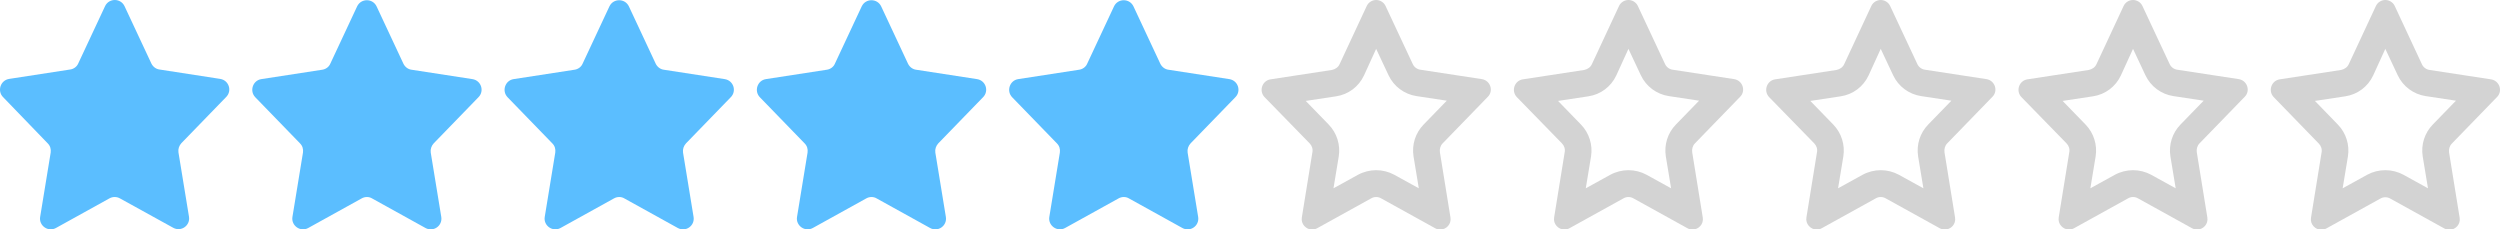 <?xml version="1.0" encoding="utf-8"?>
<!-- Generator: Adobe Illustrator 18.1.1, SVG Export Plug-In . SVG Version: 6.00 Build 0)  -->
<!DOCTYPE svg PUBLIC "-//W3C//DTD SVG 1.1//EN" "http://www.w3.org/Graphics/SVG/1.1/DTD/svg11.dtd">
<svg version="1.1" id="Layer_1" xmlns="http://www.w3.org/2000/svg" xmlns:xlink="http://www.w3.org/1999/xlink" x="0px" y="0px"
	 viewBox="0 0 1090 100" enable-background="new 0 0 1090 100" xml:space="preserve">
<g id="Stars">
	<path fill-rule="evenodd" clip-rule="evenodd" fill="#5BBEFF" d="M47.7,86.5L24.4,99.4c-3.4,1.9-7.5-1-6.9-4.8l4.6-28.1
		c0.2-1.5-0.2-2.9-1.3-4L1.3,42.3C-1.3,39.6,0.2,35,4,34.4l26.6-4.1c1.5-0.2,2.9-1.2,3.5-2.6l11.7-25c1.7-3.6,6.8-3.6,8.5,0l11.7,25
		c0.7,1.4,2,2.4,3.5,2.6L96,34.4c3.8,0.6,5.3,5.2,2.6,7.9L79.1,62.4c-1,1.1-1.5,2.5-1.3,4l4.6,28.1c0.6,3.9-3.5,6.7-6.9,4.8
		L52.3,86.5C50.9,85.7,49.1,85.7,47.7,86.5z"/>
	<path fill-rule="evenodd" clip-rule="evenodd" fill="#5BBEFF" d="M157.7,86.5l-23.3,12.9c-3.4,1.9-7.5-1-6.9-4.8l4.6-28.1
		c0.2-1.5-0.2-2.9-1.3-4l-19.5-20.1c-2.6-2.7-1.1-7.3,2.6-7.9l26.6-4.1c1.5-0.2,2.9-1.2,3.5-2.6l11.7-25c1.7-3.6,6.8-3.6,8.5,0
		l11.7,25c0.7,1.4,2,2.4,3.5,2.6l26.6,4.1c3.8,0.6,5.3,5.2,2.6,7.9l-19.5,20.1c-1,1.1-1.5,2.5-1.3,4l4.6,28.1
		c0.6,3.9-3.5,6.7-6.9,4.8l-23.3-12.9C160.9,85.7,159.1,85.7,157.7,86.5z"/>
	<path fill-rule="evenodd" clip-rule="evenodd" fill="#5BBEFF" d="M267.7,86.5l-23.3,12.9c-3.4,1.9-7.5-1-6.9-4.8l4.6-28.1
		c0.2-1.5-0.2-2.9-1.3-4l-19.5-20.1c-2.6-2.7-1.1-7.3,2.6-7.9l26.6-4.1c1.5-0.2,2.9-1.2,3.5-2.6l11.7-25c1.7-3.6,6.8-3.6,8.5,0
		l11.7,25c0.7,1.4,2,2.4,3.5,2.6l26.6,4.1c3.8,0.6,5.3,5.2,2.6,7.9l-19.5,20.1c-1,1.1-1.5,2.5-1.3,4l4.6,28.1
		c0.6,3.9-3.5,6.7-6.9,4.8l-23.3-12.9C270.9,85.7,269.1,85.7,267.7,86.5z"/>
	<path fill-rule="evenodd" clip-rule="evenodd" fill="#5BBEFF" d="M377.7,86.5l-23.3,12.9c-3.4,1.9-7.5-1-6.9-4.8l4.6-28.1
		c0.2-1.5-0.2-2.9-1.3-4l-19.5-20.1c-2.6-2.7-1.1-7.3,2.6-7.9l26.6-4.1c1.5-0.2,2.9-1.2,3.5-2.6l11.7-25c1.7-3.6,6.8-3.6,8.5,0
		l11.7,25c0.7,1.4,2,2.4,3.5,2.6l26.6,4.1c3.8,0.6,5.3,5.2,2.6,7.9l-19.5,20.1c-1,1.1-1.5,2.5-1.3,4l4.6,28.1
		c0.6,3.9-3.5,6.7-6.9,4.8l-23.3-12.9C380.9,85.7,379.1,85.7,377.7,86.5z"/>
	<path fill-rule="evenodd" clip-rule="evenodd" fill="#5BBEFF" d="M487.7,86.5l-23.3,12.9c-3.4,1.9-7.5-1-6.9-4.8l4.6-28.1
		c0.2-1.5-0.2-2.9-1.3-4l-19.5-20.1c-2.6-2.7-1.1-7.3,2.6-7.9l26.6-4.1c1.5-0.2,2.9-1.2,3.5-2.6l11.7-25c1.7-3.6,6.8-3.6,8.5,0
		l11.7,25c0.7,1.4,2,2.4,3.5,2.6l26.6,4.1c3.8,0.6,5.3,5.2,2.6,7.9l-19.5,20.1c-1,1.1-1.5,2.5-1.3,4l4.6,28.1
		c0.6,3.9-3.5,6.7-6.9,4.8l-23.3-12.9C490.9,85.7,489.1,85.7,487.7,86.5z"/>
	<path fill="#D3D3D3" d="M600,21.3l5.4,11.5c2.3,4.9,6.9,8.3,12.2,9.1l13.2,2l-10.1,10.4c-3.6,3.7-5.2,8.8-4.4,13.9l2.3,13.9
		l-10.7-5.9c-2.4-1.3-5.1-2-7.9-2c-2.7,0-5.5,0.7-7.9,2l-10.7,5.9l2.3-13.9c0.8-5-0.8-10.2-4.4-13.9L569.3,44l13.2-2
		c5.4-0.8,9.9-4.2,12.2-9.1L600,21.3 M600,0c-1.6,0-3.3,0.9-4.1,2.6l-11.8,25.3c-0.6,1.4-1.9,2.3-3.4,2.6l-26.8,4.1
		c-3.6,0.6-5.1,5-2.6,7.7L571,62.5c1,1,1.5,2.5,1.2,3.9l-4.6,28.4c-0.5,2.9,1.9,5.3,4.5,5.3c0.7,0,1.5-0.2,2.2-0.6l23.5-13
		c0.7-0.4,1.4-0.6,2.2-0.6c0.8,0,1.5,0.2,2.2,0.6l23.5,13c0.7,0.4,1.5,0.6,2.2,0.6c2.6,0,5-2.3,4.5-5.3l-4.6-28.4
		c-0.2-1.4,0.2-2.9,1.2-3.9l19.7-20.3c2.6-2.6,1.1-7.1-2.6-7.7l-26.8-4.1c-1.5-0.2-2.8-1.2-3.4-2.6L604.1,2.6
		C603.3,0.9,601.6,0,600,0L600,0z"/>
	<path fill="#D3D3D3" d="M710,21.3l5.4,11.5c2.3,4.9,6.9,8.3,12.2,9.1l13.2,2l-10.1,10.4c-3.6,3.7-5.2,8.8-4.4,13.9l2.3,13.9
		l-10.7-5.9c-2.4-1.3-5.1-2-7.9-2c-2.7,0-5.5,0.7-7.9,2l-10.7,5.9l2.3-13.9c0.8-5-0.8-10.2-4.4-13.9L679.3,44l13.2-2
		c5.4-0.8,9.9-4.2,12.2-9.1L710,21.3 M710,0c-1.6,0-3.3,0.9-4.1,2.6l-11.8,25.3c-0.6,1.4-1.9,2.3-3.4,2.6l-26.8,4.1
		c-3.6,0.6-5.1,5-2.6,7.7L681,62.5c1,1,1.5,2.5,1.2,3.9l-4.6,28.4c-0.5,2.9,1.9,5.3,4.5,5.3c0.7,0,1.5-0.2,2.2-0.6l23.5-13
		c0.7-0.4,1.4-0.6,2.2-0.6c0.8,0,1.5,0.2,2.2,0.6l23.5,13c0.7,0.4,1.5,0.6,2.2,0.6c2.6,0,5-2.3,4.5-5.3l-4.6-28.4
		c-0.2-1.4,0.2-2.9,1.2-3.9l19.7-20.3c2.6-2.6,1.1-7.1-2.6-7.7l-26.8-4.1c-1.5-0.2-2.8-1.2-3.4-2.6L714.1,2.6
		C713.3,0.9,711.6,0,710,0L710,0z"/>
	<path fill="#D3D3D3" d="M820,21.3l5.4,11.5c2.3,4.9,6.9,8.3,12.2,9.1l13.2,2l-10.1,10.4c-3.6,3.7-5.2,8.8-4.4,13.9l2.3,13.9
		l-10.7-5.9c-2.4-1.3-5.1-2-7.9-2c-2.7,0-5.5,0.7-7.9,2l-10.7,5.9l2.3-13.9c0.8-5-0.8-10.2-4.4-13.9L789.3,44l13.2-2
		c5.4-0.8,9.9-4.2,12.2-9.1L820,21.3 M820,0c-1.6,0-3.3,0.9-4.1,2.6l-11.8,25.3c-0.6,1.4-1.9,2.3-3.4,2.6l-26.8,4.1
		c-3.6,0.6-5.1,5-2.6,7.7L791,62.5c1,1,1.5,2.5,1.2,3.9l-4.6,28.4c-0.5,2.9,1.9,5.3,4.5,5.3c0.7,0,1.5-0.2,2.2-0.6l23.5-13
		c0.7-0.4,1.4-0.6,2.2-0.6c0.8,0,1.5,0.2,2.2,0.6l23.5,13c0.7,0.4,1.5,0.6,2.2,0.6c2.6,0,5-2.3,4.5-5.3l-4.6-28.4
		c-0.2-1.4,0.2-2.9,1.2-3.9l19.7-20.3c2.6-2.6,1.1-7.1-2.6-7.7l-26.8-4.1c-1.5-0.2-2.8-1.2-3.4-2.6L824.1,2.6
		C823.3,0.9,821.6,0,820,0L820,0z"/>
	<path fill="#D3D3D3" d="M930,21.3l5.4,11.5c2.3,4.9,6.9,8.3,12.2,9.1l13.2,2l-10.1,10.4c-3.6,3.7-5.2,8.8-4.4,13.9l2.3,13.9
		l-10.7-5.9c-2.4-1.3-5.1-2-7.9-2c-2.7,0-5.5,0.7-7.9,2l-10.7,5.9l2.3-13.9c0.8-5-0.8-10.2-4.4-13.9L899.3,44l13.2-2
		c5.4-0.8,9.9-4.2,12.2-9.1L930,21.3 M930,0c-1.6,0-3.3,0.9-4.1,2.6l-11.8,25.3c-0.6,1.4-1.9,2.3-3.4,2.6l-26.8,4.1
		c-3.6,0.6-5.1,5-2.6,7.7L901,62.5c1,1,1.5,2.5,1.2,3.9l-4.6,28.4c-0.5,2.9,1.9,5.3,4.5,5.3c0.7,0,1.5-0.2,2.2-0.6l23.5-13
		c0.7-0.4,1.4-0.6,2.2-0.6c0.8,0,1.5,0.2,2.2,0.6l23.5,13c0.7,0.4,1.5,0.6,2.2,0.6c2.6,0,5-2.3,4.5-5.3l-4.6-28.4
		c-0.2-1.4,0.2-2.9,1.2-3.9l19.7-20.3c2.6-2.6,1.1-7.1-2.6-7.7l-26.8-4.1c-1.5-0.2-2.8-1.2-3.4-2.6L934.1,2.6
		C933.3,0.9,931.6,0,930,0L930,0z"/>
	<path fill="#D3D3D3" d="M1040,21.3l5.4,11.5c2.3,4.9,6.9,8.3,12.2,9.1l13.2,2l-10.1,10.4c-3.6,3.7-5.2,8.8-4.4,13.9l2.3,13.9
		l-10.7-5.9c-2.4-1.3-5.1-2-7.9-2s-5.5,0.7-7.9,2l-10.7,5.9l2.3-13.9c0.8-5-0.8-10.2-4.4-13.9L1009.3,44l13.2-2
		c5.4-0.8,9.9-4.2,12.2-9.1L1040,21.3 M1040,0c-1.6,0-3.3,0.9-4.1,2.6l-11.8,25.3c-0.6,1.4-1.9,2.3-3.4,2.6l-26.8,4.1
		c-3.6,0.6-5.1,5-2.6,7.7l19.7,20.3c1,1,1.5,2.5,1.2,3.9l-4.6,28.4c-0.5,2.9,1.9,5.3,4.5,5.3c0.7,0,1.5-0.2,2.2-0.6l23.5-13
		c0.7-0.4,1.4-0.6,2.2-0.6s1.5,0.2,2.2,0.6l23.5,13c0.7,0.4,1.5,0.6,2.2,0.6c2.6,0,5-2.3,4.5-5.3l-4.6-28.4
		c-0.2-1.4,0.2-2.9,1.2-3.9l19.7-20.3c2.6-2.6,1.1-7.1-2.6-7.7l-26.8-4.1c-1.5-0.2-2.8-1.2-3.4-2.6l-11.8-25.3
		C1043.3,0.9,1041.6,0,1040,0L1040,0z"/>
</g>
</svg>

